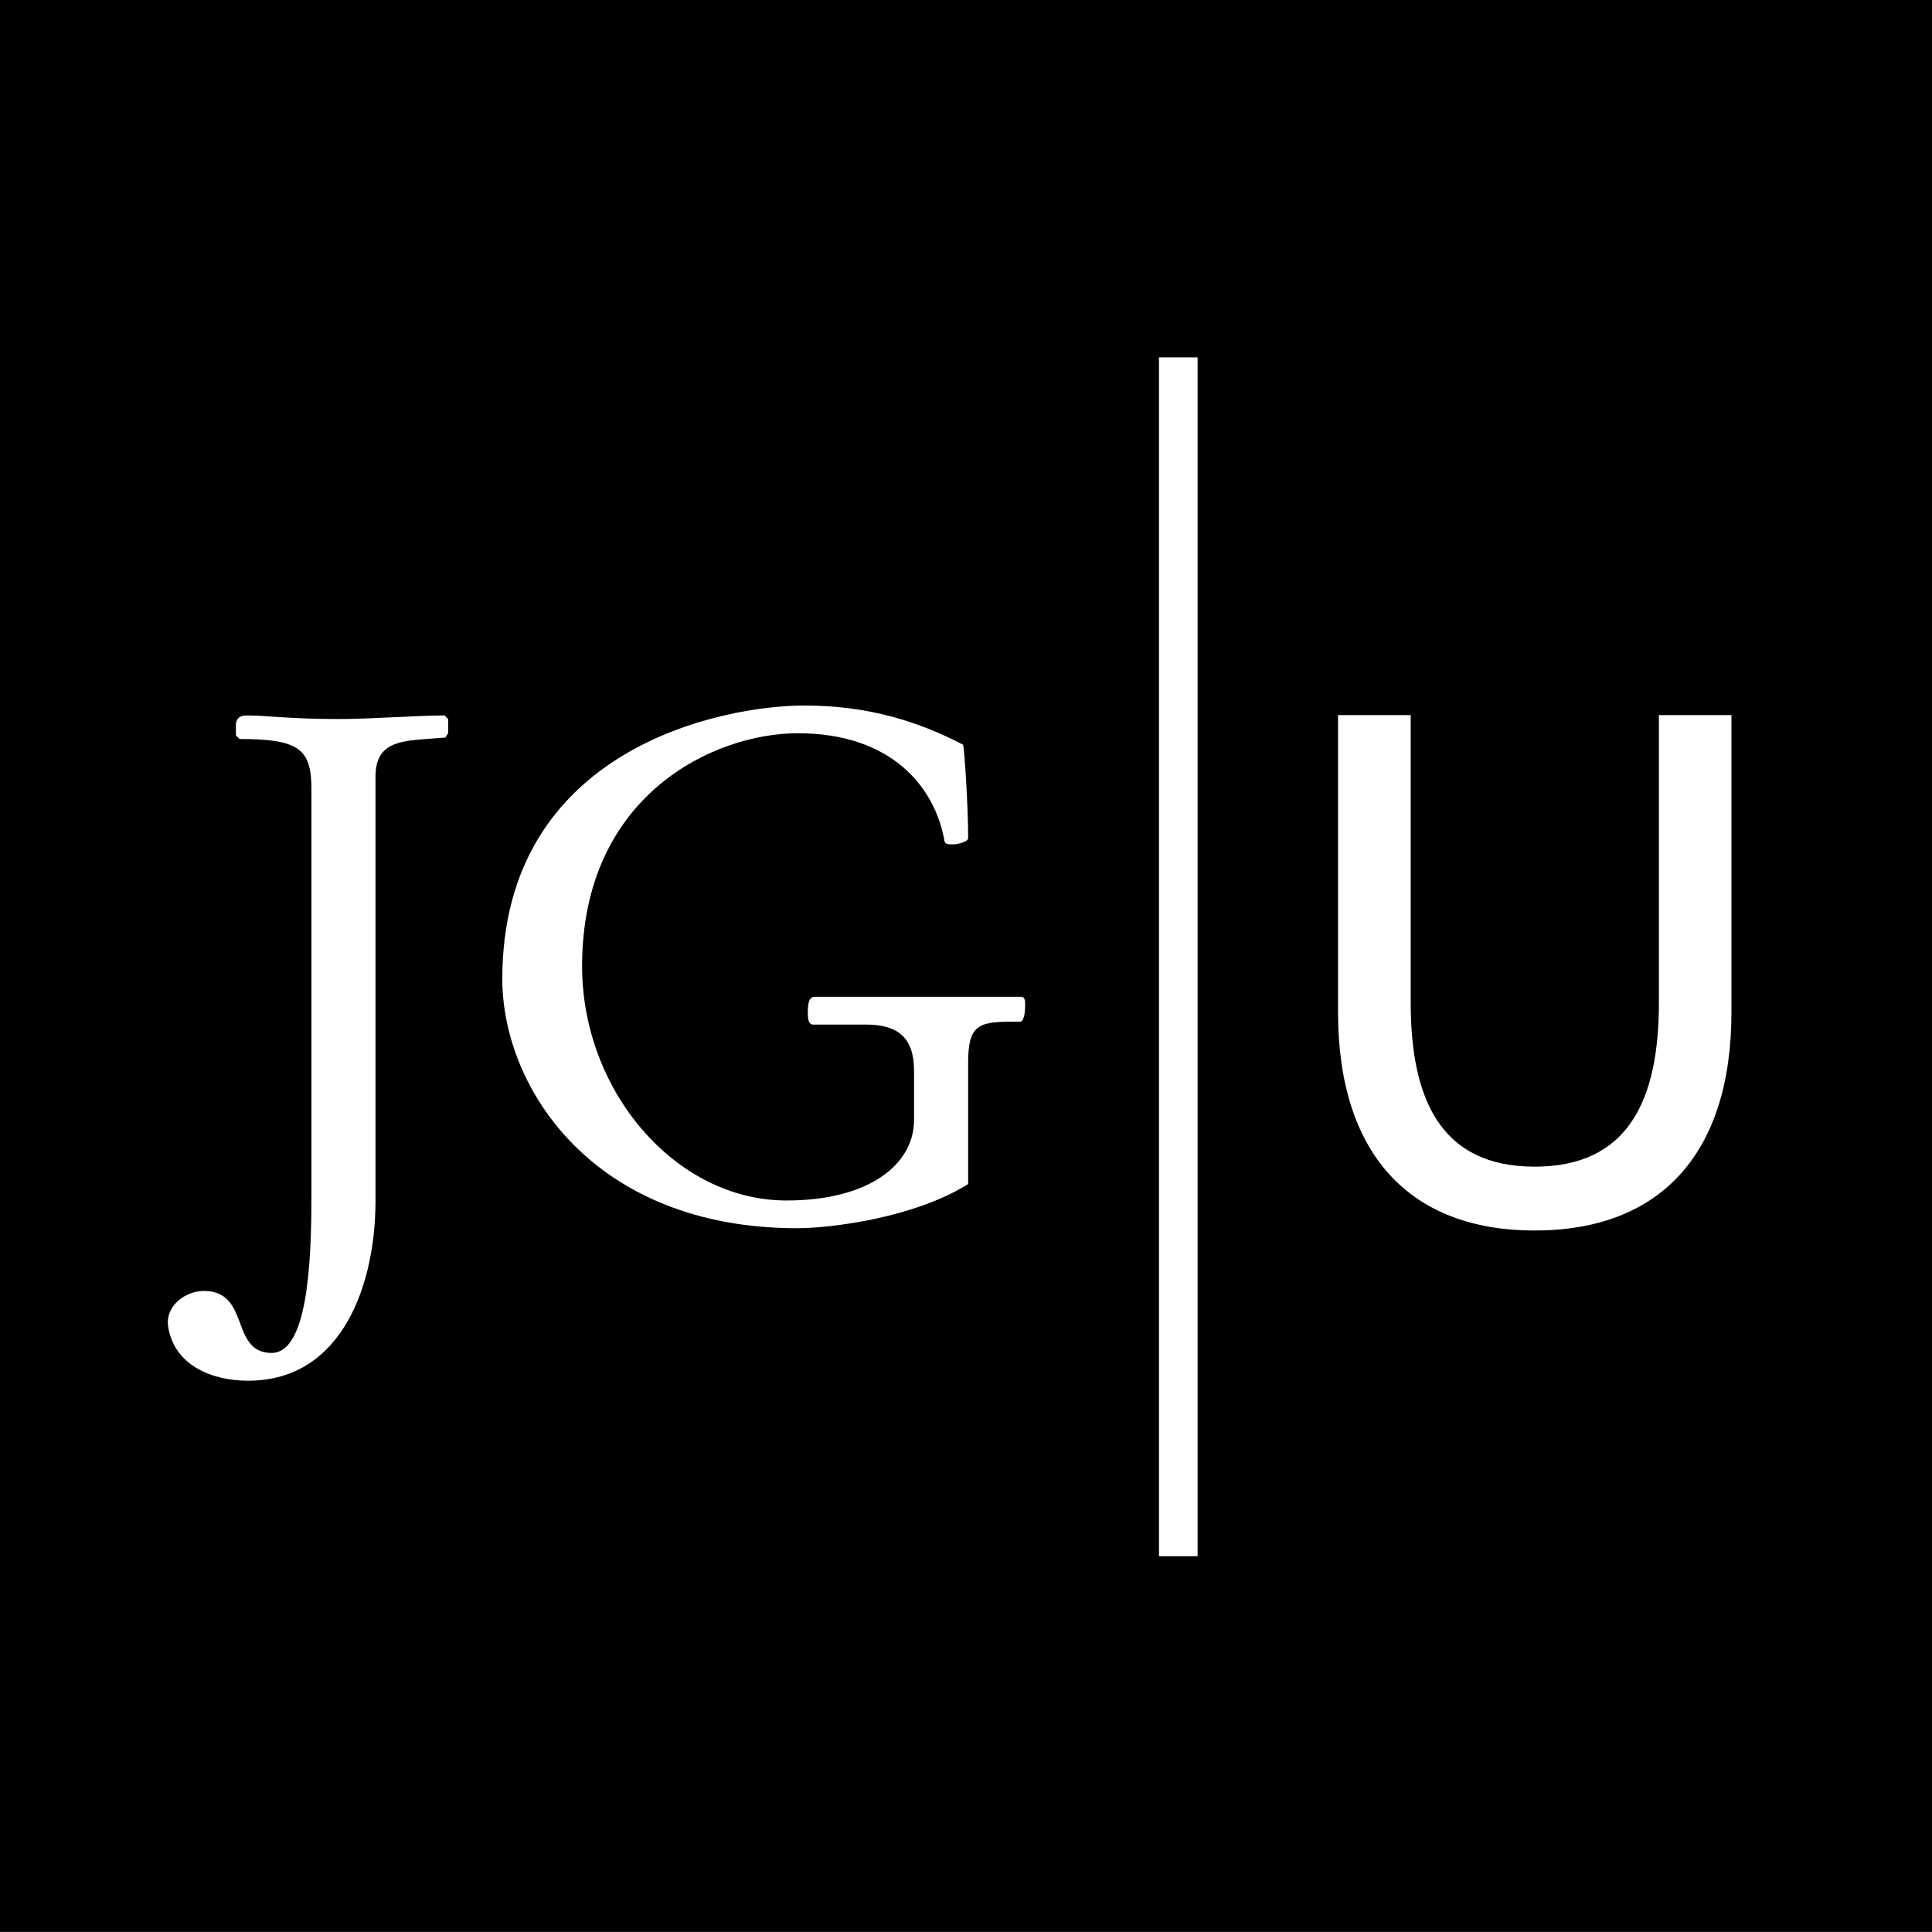 <?xml version="1.0" encoding="utf-8"?>
<svg version="1.1" xmlns="http://www.w3.org/2000/svg" width="265.76px" height="265.746px"
	 viewBox="0 0 265.76 265.746" enable-background="new 0 0 265.76 265.746" xml:space="preserve">
<g id="JGU_Logo_Kasten">
	<polygon fill="{color_fill1}" points="0,0 0,265.746 265.76,265.746 265.76,0 0,0"/>
	<path fill="#FFFFFF" d="M42.838,164.549c0,9.498-0.586,21.557-5.484,21.557c-2.842,0-3.627-2.162-4.412-4.318
		c-0.785-2.057-1.67-4.207-4.898-4.207c-2.643,0-5.391,2.15-4.898,4.992c0.879,5.297,6.076,7.354,10.975,7.354
		c13.125,0,17.531-13.523,17.531-24.691V106.84c0-4.506,3.041-4.898,6.961-5.186l2.643-0.199l0.393-0.592v-1.957l-0.486-0.492
		c-3.926,0-9.803,0.492-14.701,0.492c-6.656,0-9.791-0.492-12.445-0.492c-0.586,0-1.465,0.1-1.564,1.184v1.559l0.492,0.498
		c8.227,0,9.896,1.371,9.896,6.949V164.549L42.838,164.549z M133.174,146.227c0-5.092,1.271-5.684,5.965-5.684h1.184
		c0.498,0,0.686-1.172,0.686-2.156c0-0.486,0.1-1.271-0.586-1.271h-28.314c-0.879,0-0.99,0.984-0.99,2.256
		c0,0.979,0.205,1.564,0.691,1.564h7.248c4.121,0,6.676,1.471,6.676,6.369v6.762c0,5.977-5.99,11.068-17.551,11.068
		c-15.281,0-28.113-15.088-28.113-32.227c0-23.52,18.117-32.045,29.678-32.045c12.928,0,18.916,7.447,20.182,14.895
		c0.111,0.393,0.592,0.393,1.178,0.393c0.498,0,2.068-0.299,2.068-0.879c0-4.318-0.498-12.053-0.691-12.832
		c-5.871-3.041-12.74-5.391-21.84-5.391c-11.279,0-41.549,5.877-41.549,37.617c0,14.895,12.439,34.283,40.553,34.283
		c4.506,0,15.975-1.365,23.527-6.07V146.227L133.174,146.227z"/>
	<path fill="#FFFFFF" d="M238.174,98.367h-9.979v39.551c0,13.377-4.189,22.564-17.086,22.564c-12.873,0-17.057-9.188-17.057-22.564
		V98.367h-9.996v40.846c0,19.576,9.891,30.053,27.053,30.053c17.191,0,27.064-10.477,27.064-30.053V98.367L238.174,98.367z"/>
	<polygon fill="#FFFFFF" points="159.424,49.16 159.424,214.066 164.738,214.066 164.738,49.16 159.424,49.16"/>
</g>
</svg>

